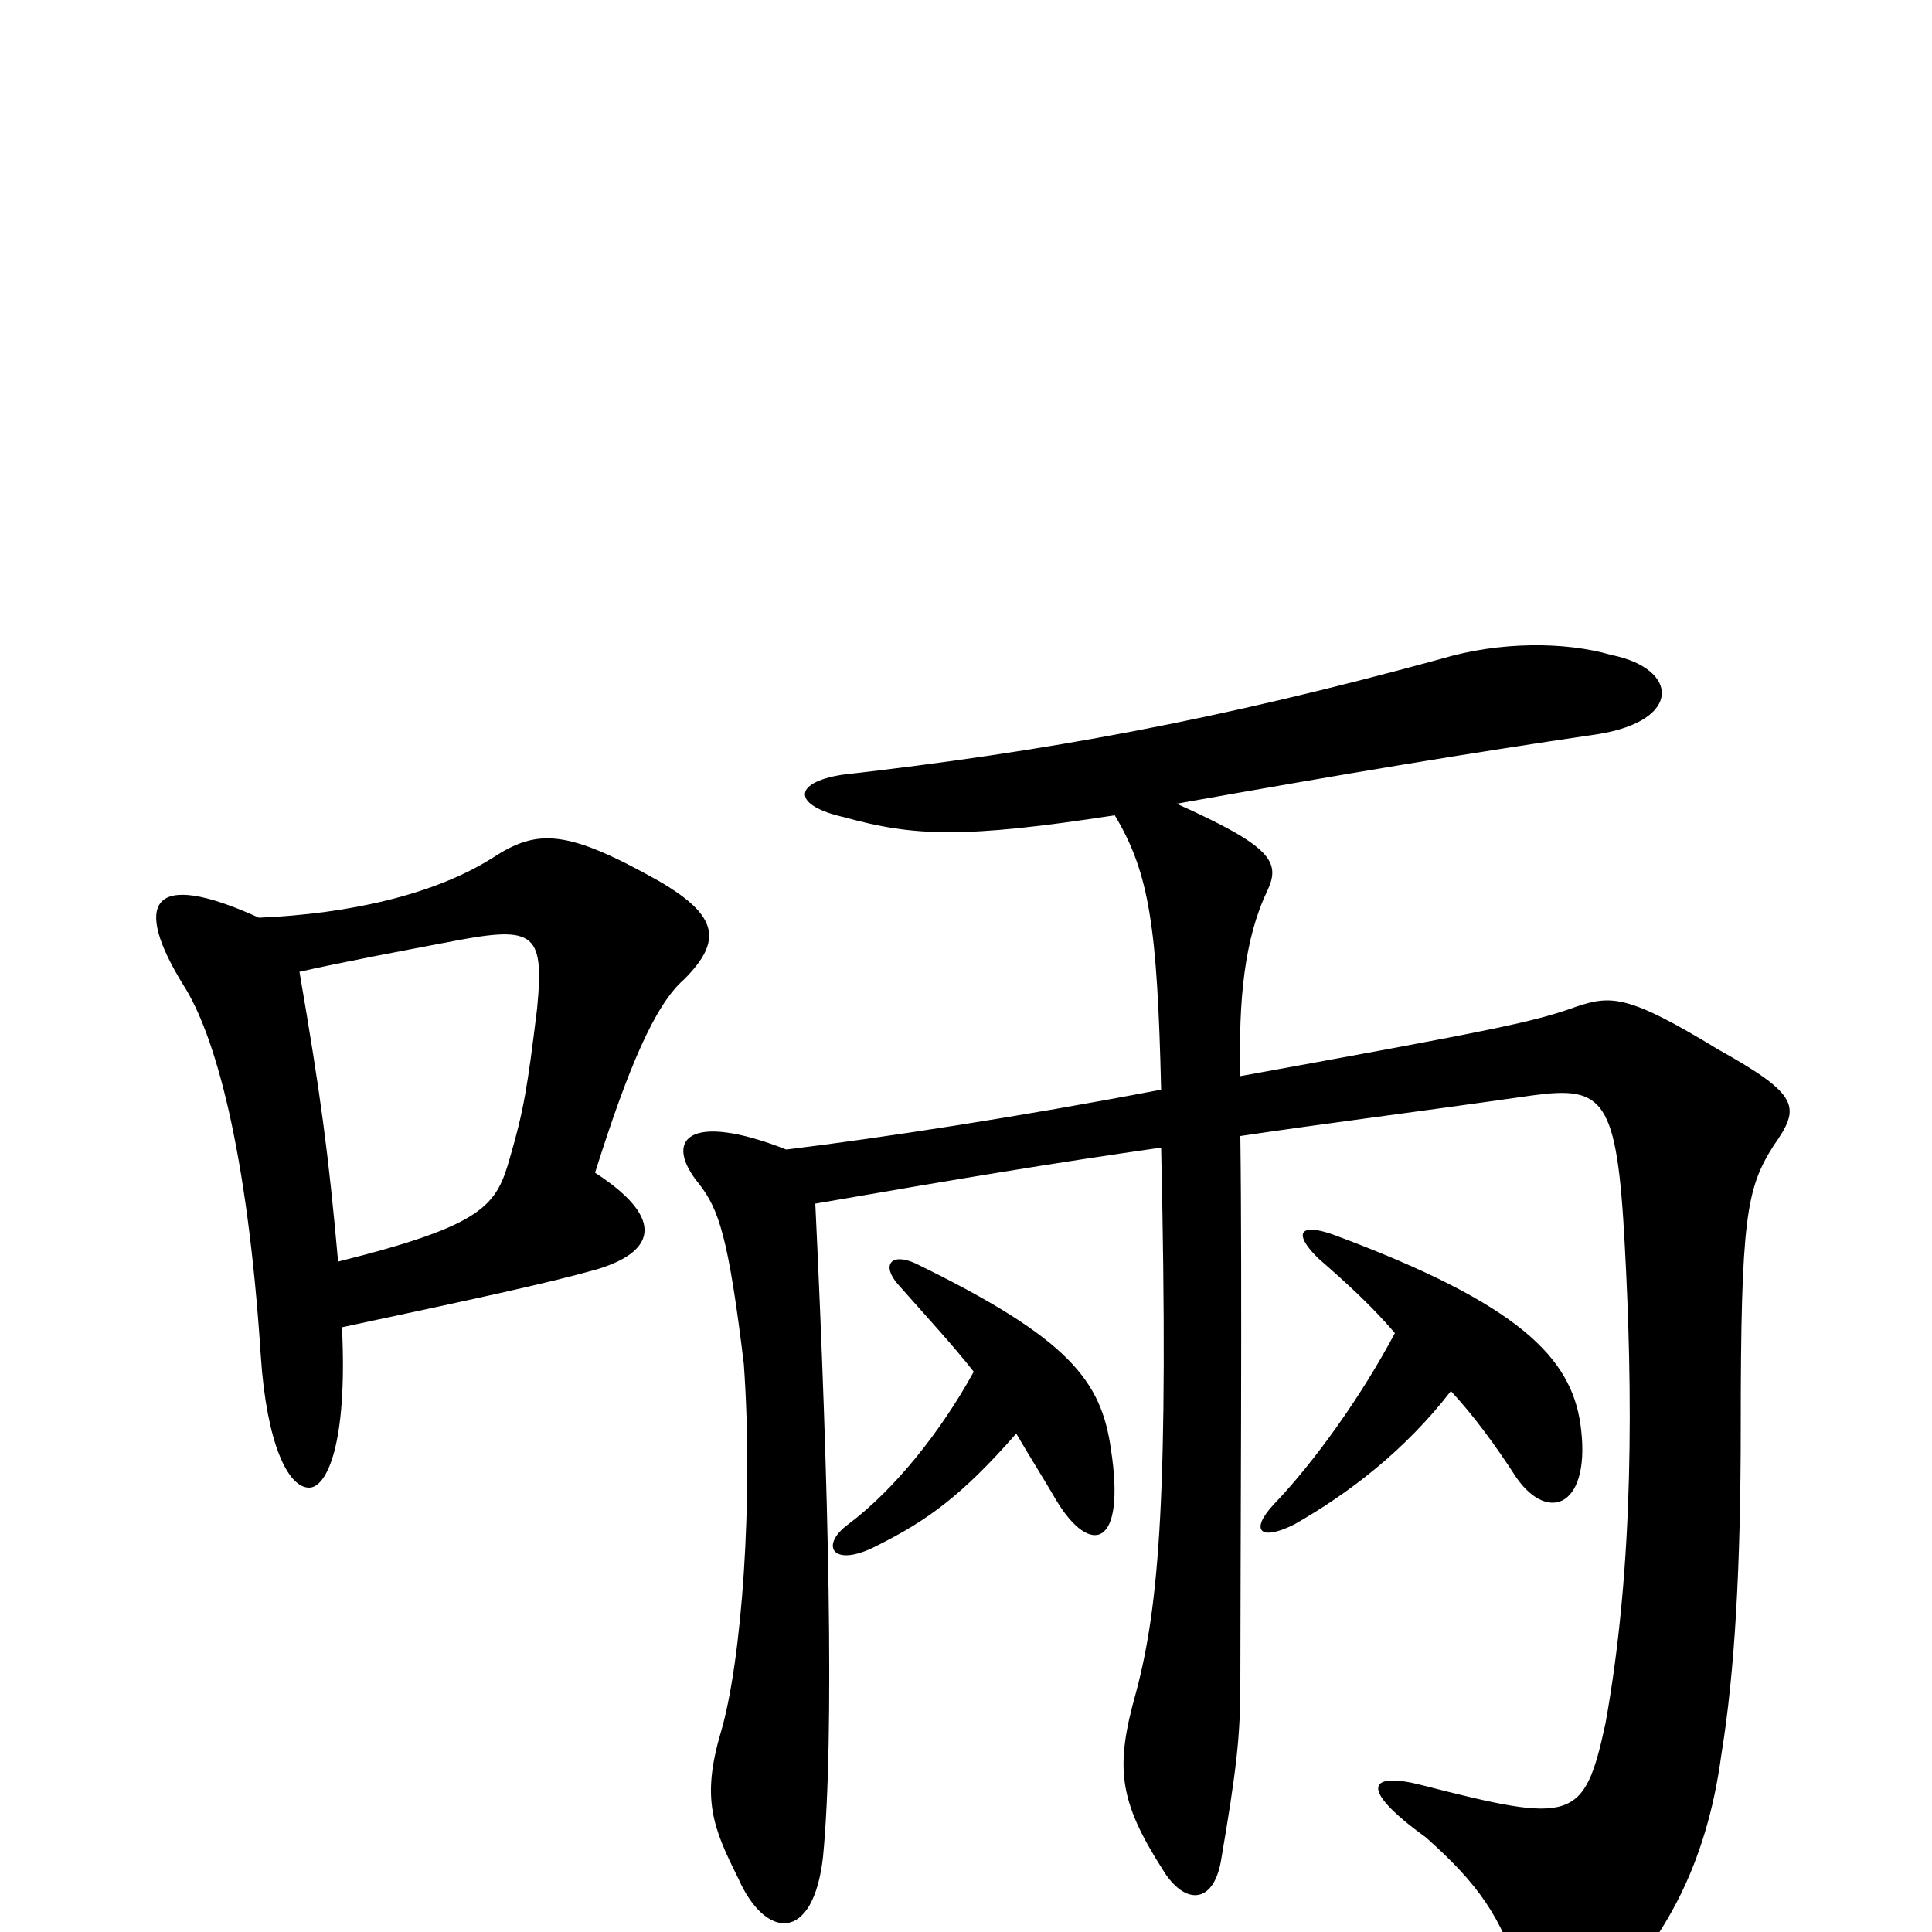 <svg xmlns="http://www.w3.org/2000/svg" viewBox="0 -1000 1000 1000">
	<path fill="#000000" d="M175 -347C170 -403 166 -433 155 -497C177 -502 209 -508 230 -512C276 -521 282 -519 278 -478C273 -437 271 -425 264 -401C257 -376 251 -366 175 -347ZM134 -525C77 -551 69 -532 95 -490C111 -465 128 -406 135 -298C138 -253 149 -230 160 -230C169 -230 180 -252 177 -313C252 -329 284 -336 309 -343C342 -353 342 -371 308 -393C325 -447 339 -480 354 -493C374 -513 372 -526 341 -544C293 -571 278 -571 255 -556C225 -537 181 -527 134 -525ZM751 -280C763 -267 774 -252 785 -235C802 -211 824 -221 818 -263C813 -297 787 -325 690 -361C673 -367 669 -362 682 -349C698 -335 710 -324 722 -310C705 -278 681 -244 659 -221C647 -208 652 -202 670 -211C698 -227 727 -249 751 -280ZM504 -290C487 -259 463 -229 439 -211C424 -200 431 -188 454 -200C480 -213 498 -226 526 -258C533 -246 540 -235 547 -223C564 -195 583 -198 575 -250C570 -285 554 -307 474 -346C461 -352 456 -345 465 -335C480 -318 493 -304 504 -290ZM422 -377C497 -390 545 -398 601 -406C605 -228 600 -169 588 -124C577 -85 579 -68 602 -32C613 -14 628 -14 632 -37C640 -84 642 -101 642 -129C642 -186 643 -341 642 -412C682 -418 730 -424 793 -433C830 -438 837 -432 841 -355C845 -281 846 -191 831 -108C820 -57 814 -56 736 -76C709 -83 702 -75 738 -49C765 -25 777 -8 787 24C795 46 815 51 836 30C860 3 883 -32 891 -92C898 -135 901 -190 901 -261C901 -370 904 -385 918 -407C932 -427 932 -433 889 -457C843 -485 834 -485 816 -479C794 -471 774 -467 642 -443C641 -482 644 -514 656 -539C663 -554 658 -562 609 -584C699 -600 759 -610 827 -620C871 -627 869 -654 834 -661C810 -668 776 -668 746 -659C629 -627 541 -611 436 -599C410 -595 410 -583 437 -577C473 -567 499 -566 577 -578C595 -548 599 -520 601 -436C528 -422 456 -411 407 -405C356 -425 343 -410 362 -387C372 -374 377 -360 385 -294C390 -224 384 -140 373 -103C363 -69 369 -54 382 -28C396 4 421 6 426 -39C432 -101 429 -230 422 -377Z"/>
</svg>